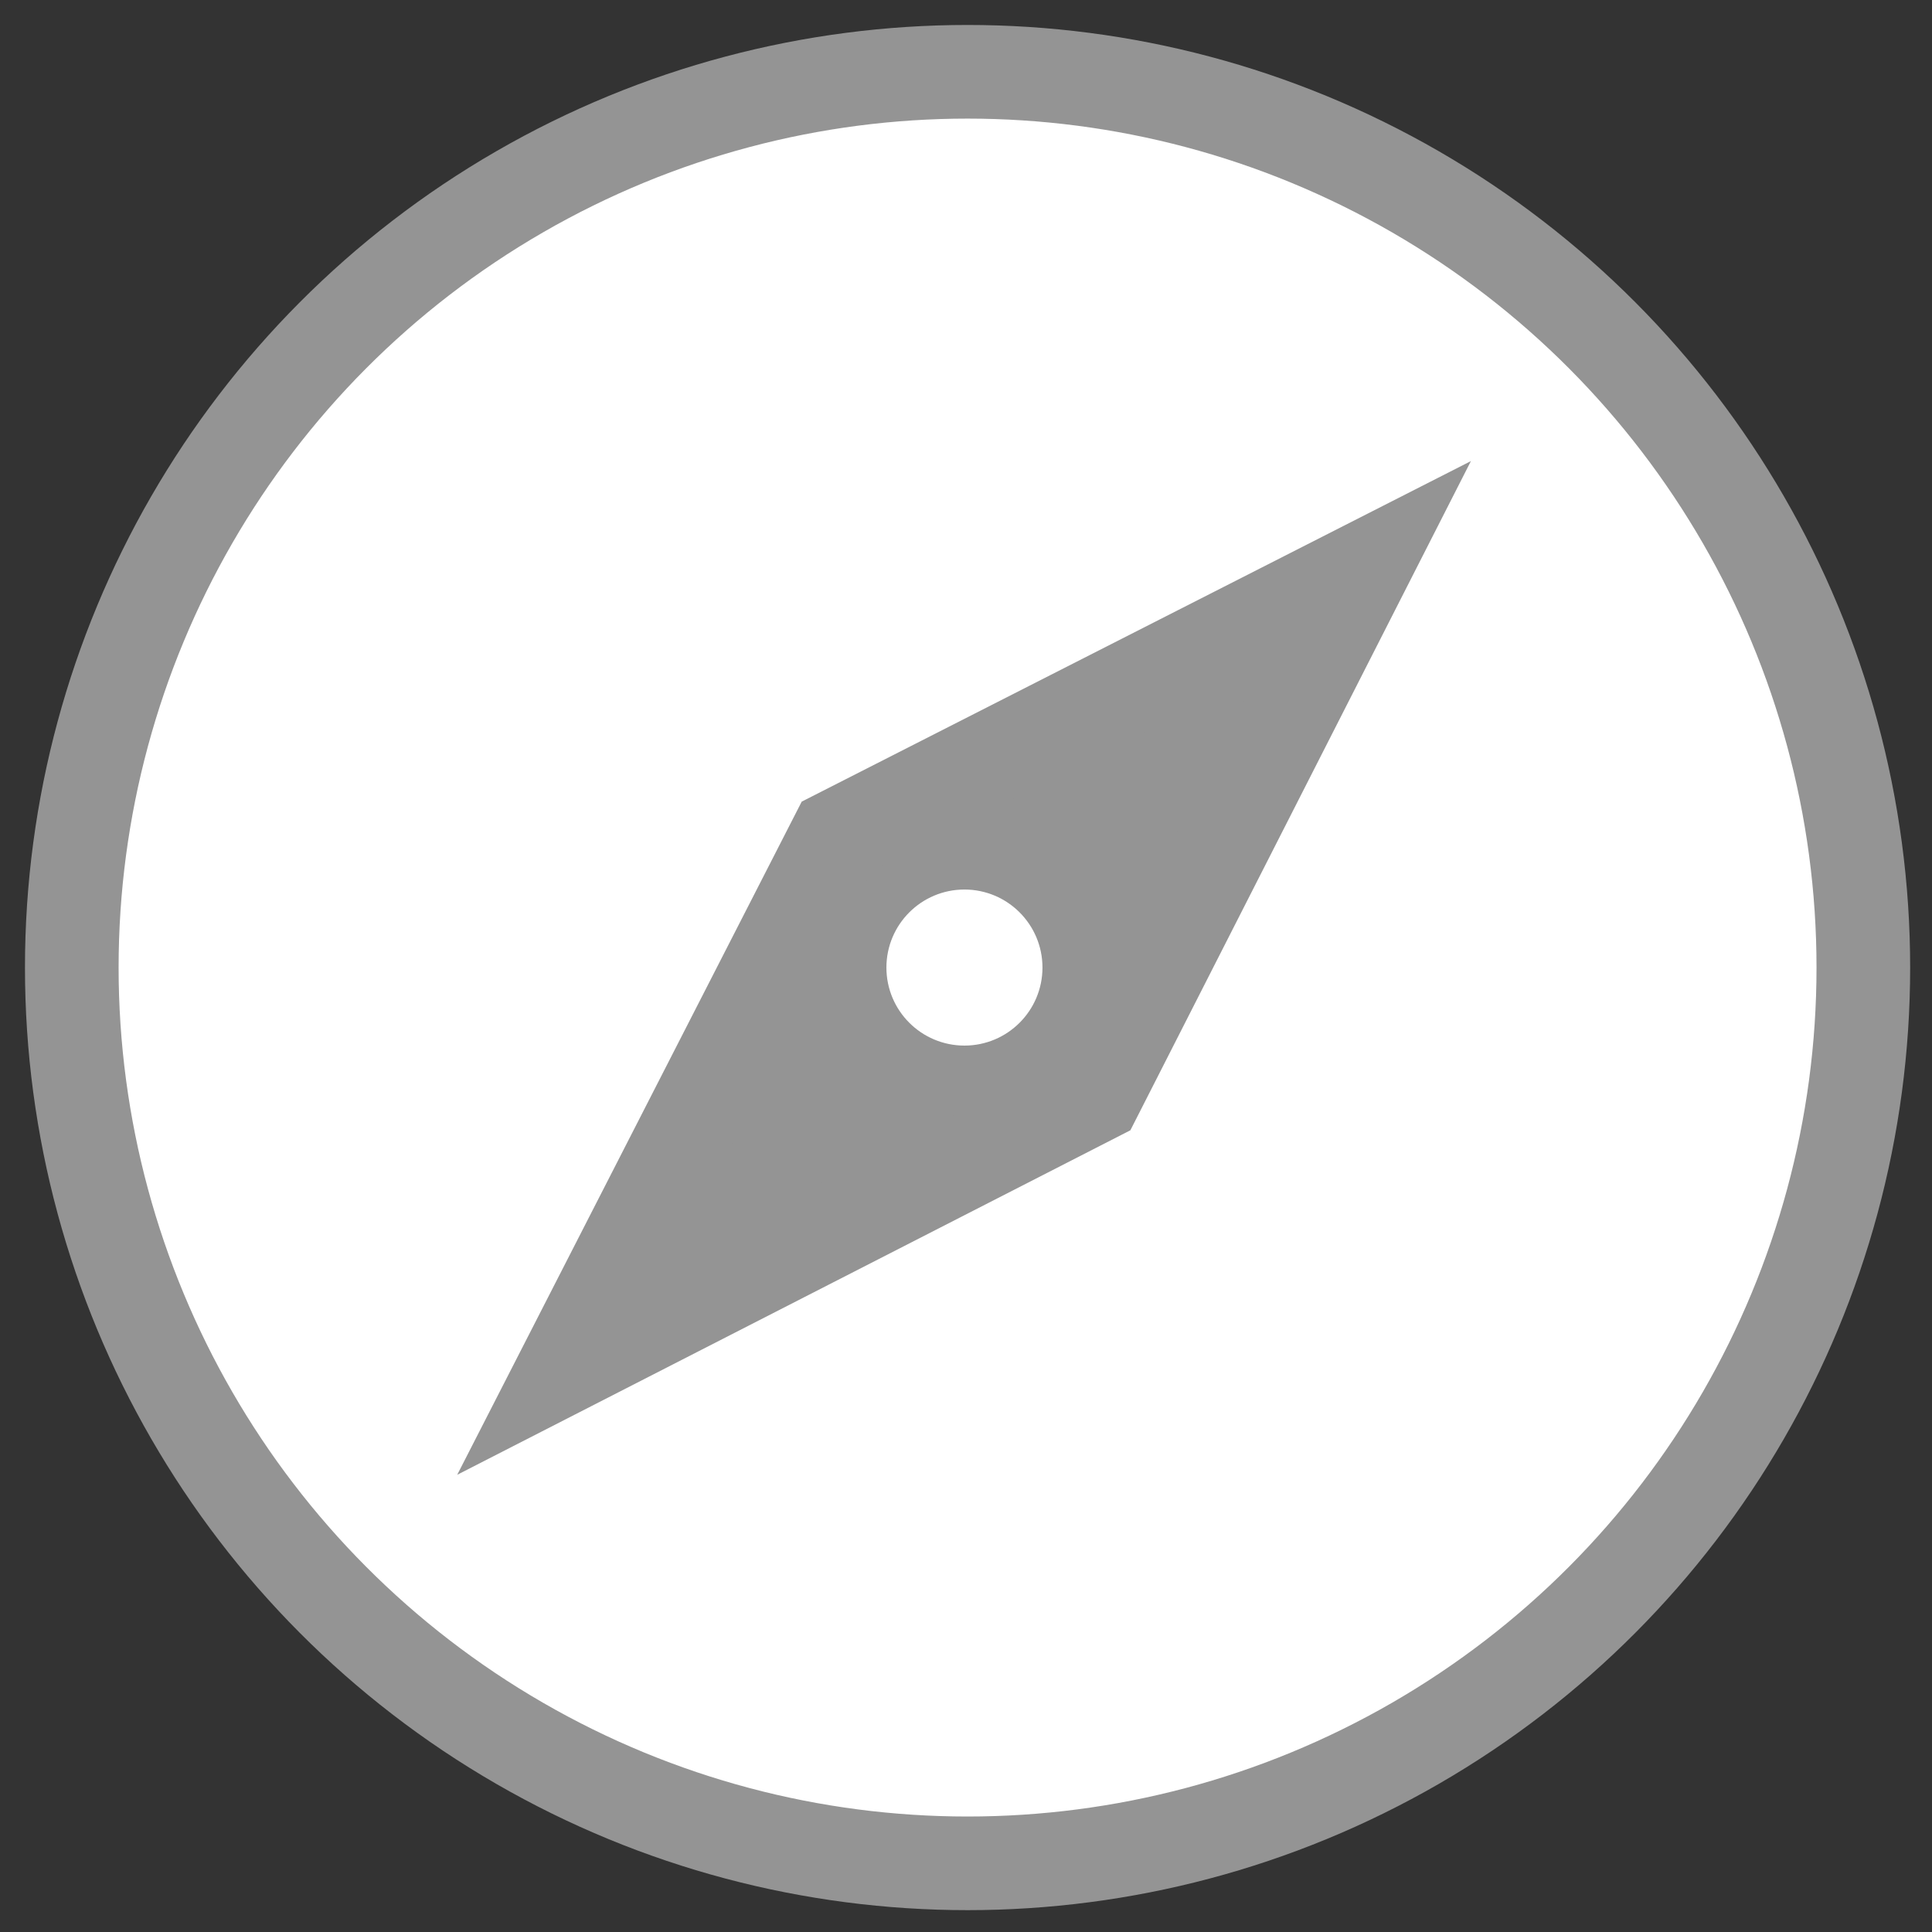 <?xml version="1.0" encoding="utf-8"?>
<!-- Generator: Adobe Illustrator 20.1.0, SVG Export Plug-In . SVG Version: 6.00 Build 0)  -->
<svg version="1.1" id="图层_1" xmlns="http://www.w3.org/2000/svg" xmlns:xlink="http://www.w3.org/1999/xlink" x="0px" y="0px"
	 viewBox="0 0 61.9 61.9" style="enable-background:new 0 0 61.9 61.9;" xml:space="preserve">
<rect x="0" y="0" width="61.9" height="61.9" fill="#333333" stroke="none"/>
<style type="text/css">
	.st0{fill:#FFFFFF;stroke:#949494;stroke-width:3;stroke-miterlimit:10;}
	.st1{fill:#949494;stroke:#949494;stroke-width:3;stroke-miterlimit:10;}
	.st2{fill:#FFFFFF;stroke:#FFFFFF;stroke-miterlimit:10;}
</style>
<circle class="st0" cx="31" cy="31" r="28.7"/>
<polygon class="st1" points="43.7,18.2 26.8,26.8 18.1,43.8 35.1,35.1 "/>
<circle class="st2" cx="30.9" cy="31" r="2"/>
</svg>
